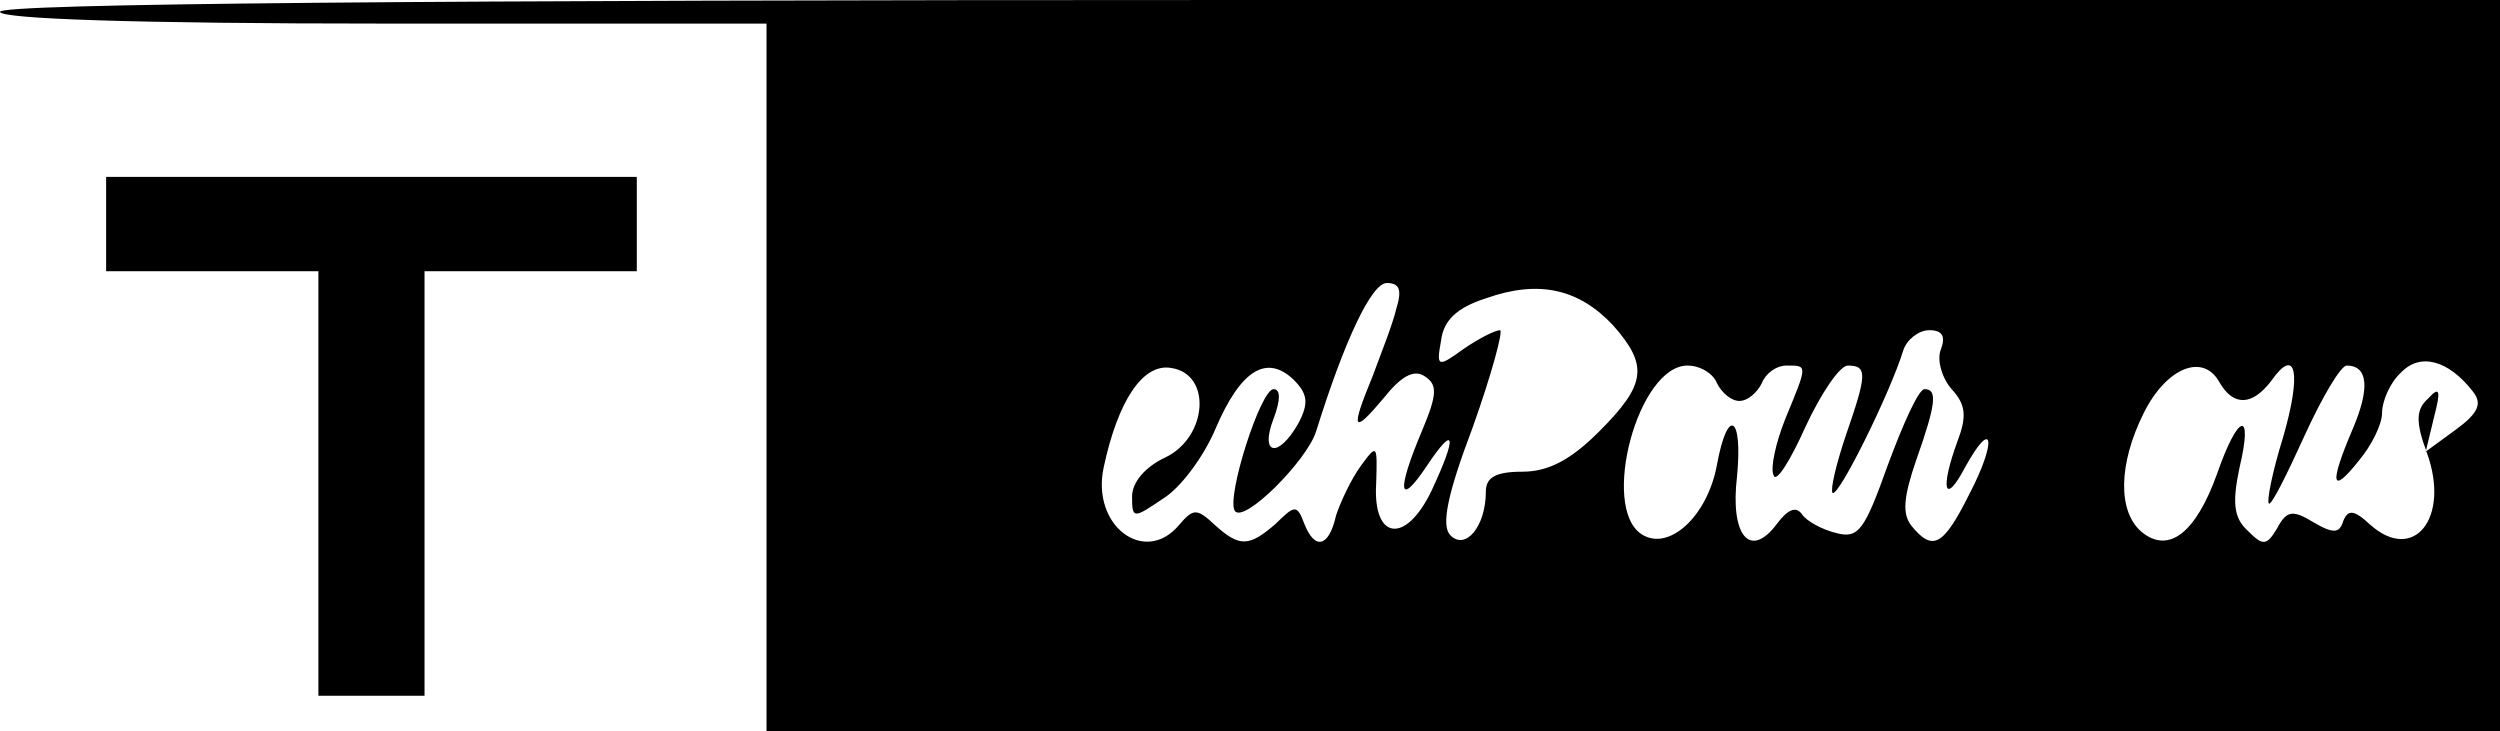 <?xml version="1.0" standalone="no"?>
<!DOCTYPE svg PUBLIC "-//W3C//DTD SVG 20010904//EN"
 "http://www.w3.org/TR/2001/REC-SVG-20010904/DTD/svg10.dtd">
<svg version="1.0" xmlns="http://www.w3.org/2000/svg"
 width="212pt" height="62pt" viewBox="0 0 212 62"
 preserveAspectRatio="xMidYMid meet">
<g transform="translate(0,62) scale(0.1,-0.1)"
fill="#000000" stroke="none">
<path d="M0 610 c0 -6 115 -10 325 -10 l325 0 0 -300 0 -300 735 0 735 0 0
310 0 310 -1060 0 c-700 0 -1060 -3 -1060 -10z m1184 -252 c-3 -13 -13 -38
-20 -57 -19 -46 -17 -50 9 -19 15 19 26 25 35 19 11 -7 11 -15 -2 -46 -22 -52
-20 -66 4 -30 24 36 26 26 4 -21 -22 -46 -50 -42 -47 6 1 33 1 34 -13 15 -8
-11 -17 -30 -21 -42 -6 -27 -18 -30 -27 -7 -6 16 -8 16 -24 0 -23 -20 -31 -20
-52 -1 -15 14 -18 14 -30 0 -29 -35 -75 -1 -64 49 12 56 33 88 57 84 35 -5 31
-59 -5 -76 -17 -8 -28 -21 -28 -33 0 -19 1 -19 26 -2 15 9 35 36 45 60 21 49
43 63 66 41 12 -12 13 -20 4 -37 -17 -30 -33 -27 -21 4 6 16 6 25 0 25 -11 0
-40 -91 -33 -103 7 -12 61 42 69 67 24 77 47 126 60 126 11 0 13 -6 8 -22z
m184 -14 c30 -34 28 -50 -12 -90 -24 -24 -43 -34 -65 -34 -23 0 -31 -5 -31
-17 0 -29 -17 -50 -30 -37 -8 8 -3 34 19 92 16 45 26 82 23 82 -4 0 -18 -7
-31 -16 -22 -16 -23 -15 -19 7 2 17 13 28 38 36 45 16 79 8 108 -23z m278 -20
c-4 -9 1 -25 9 -34 12 -13 13 -23 5 -44 -15 -41 -11 -55 6 -23 24 44 28 24 4
-22 -22 -44 -31 -49 -49 -27 -8 10 -7 24 4 56 17 48 18 60 7 60 -5 0 -18 -29
-31 -64 -20 -56 -25 -63 -44 -58 -12 3 -25 10 -29 16 -5 7 -12 4 -21 -8 -23
-31 -40 -10 -34 40 5 52 -8 59 -17 10 -8 -44 -41 -74 -64 -59 -35 23 -3 143
39 143 11 0 22 -7 25 -15 4 -8 12 -15 19 -15 7 0 15 7 19 15 3 8 12 15 21 15
18 0 18 1 -1 -45 -8 -20 -13 -42 -10 -48 2 -7 14 12 27 41 13 28 29 52 36 52
17 0 16 -8 -2 -60 -8 -24 -13 -45 -11 -48 5 -4 49 85 60 121 3 9 13 17 22 17
11 0 14 -5 10 -16z m451 -36 c8 -10 5 -18 -14 -32 l-26 -19 7 29 c6 23 5 27
-5 16 -10 -9 -11 -19 -1 -46 20 -55 -11 -94 -48 -61 -14 13 -19 13 -23 3 -3
-10 -8 -11 -25 -1 -18 11 -23 10 -31 -5 -9 -15 -12 -15 -25 -2 -12 11 -13 24
-7 53 12 50 -1 47 -19 -5 -18 -50 -41 -68 -64 -49 -20 17 -20 57 2 101 19 38
50 51 64 26 12 -21 28 -20 44 1 21 30 26 7 10 -48 -9 -29 -14 -54 -12 -56 2
-2 15 24 30 57 15 33 31 60 36 60 18 0 20 -19 5 -54 -20 -47 -18 -56 5 -27 11
13 20 31 20 41 0 10 7 26 16 34 16 17 40 11 61 -16z"/>
<path d="M90 430 l0 -40 90 0 90 0 0 -180 0 -180 45 0 45 0 0 180 0 180 90 0
90 0 0 40 0 40 -225 0 -225 0 0 -40z"/>
</g>
</svg>
